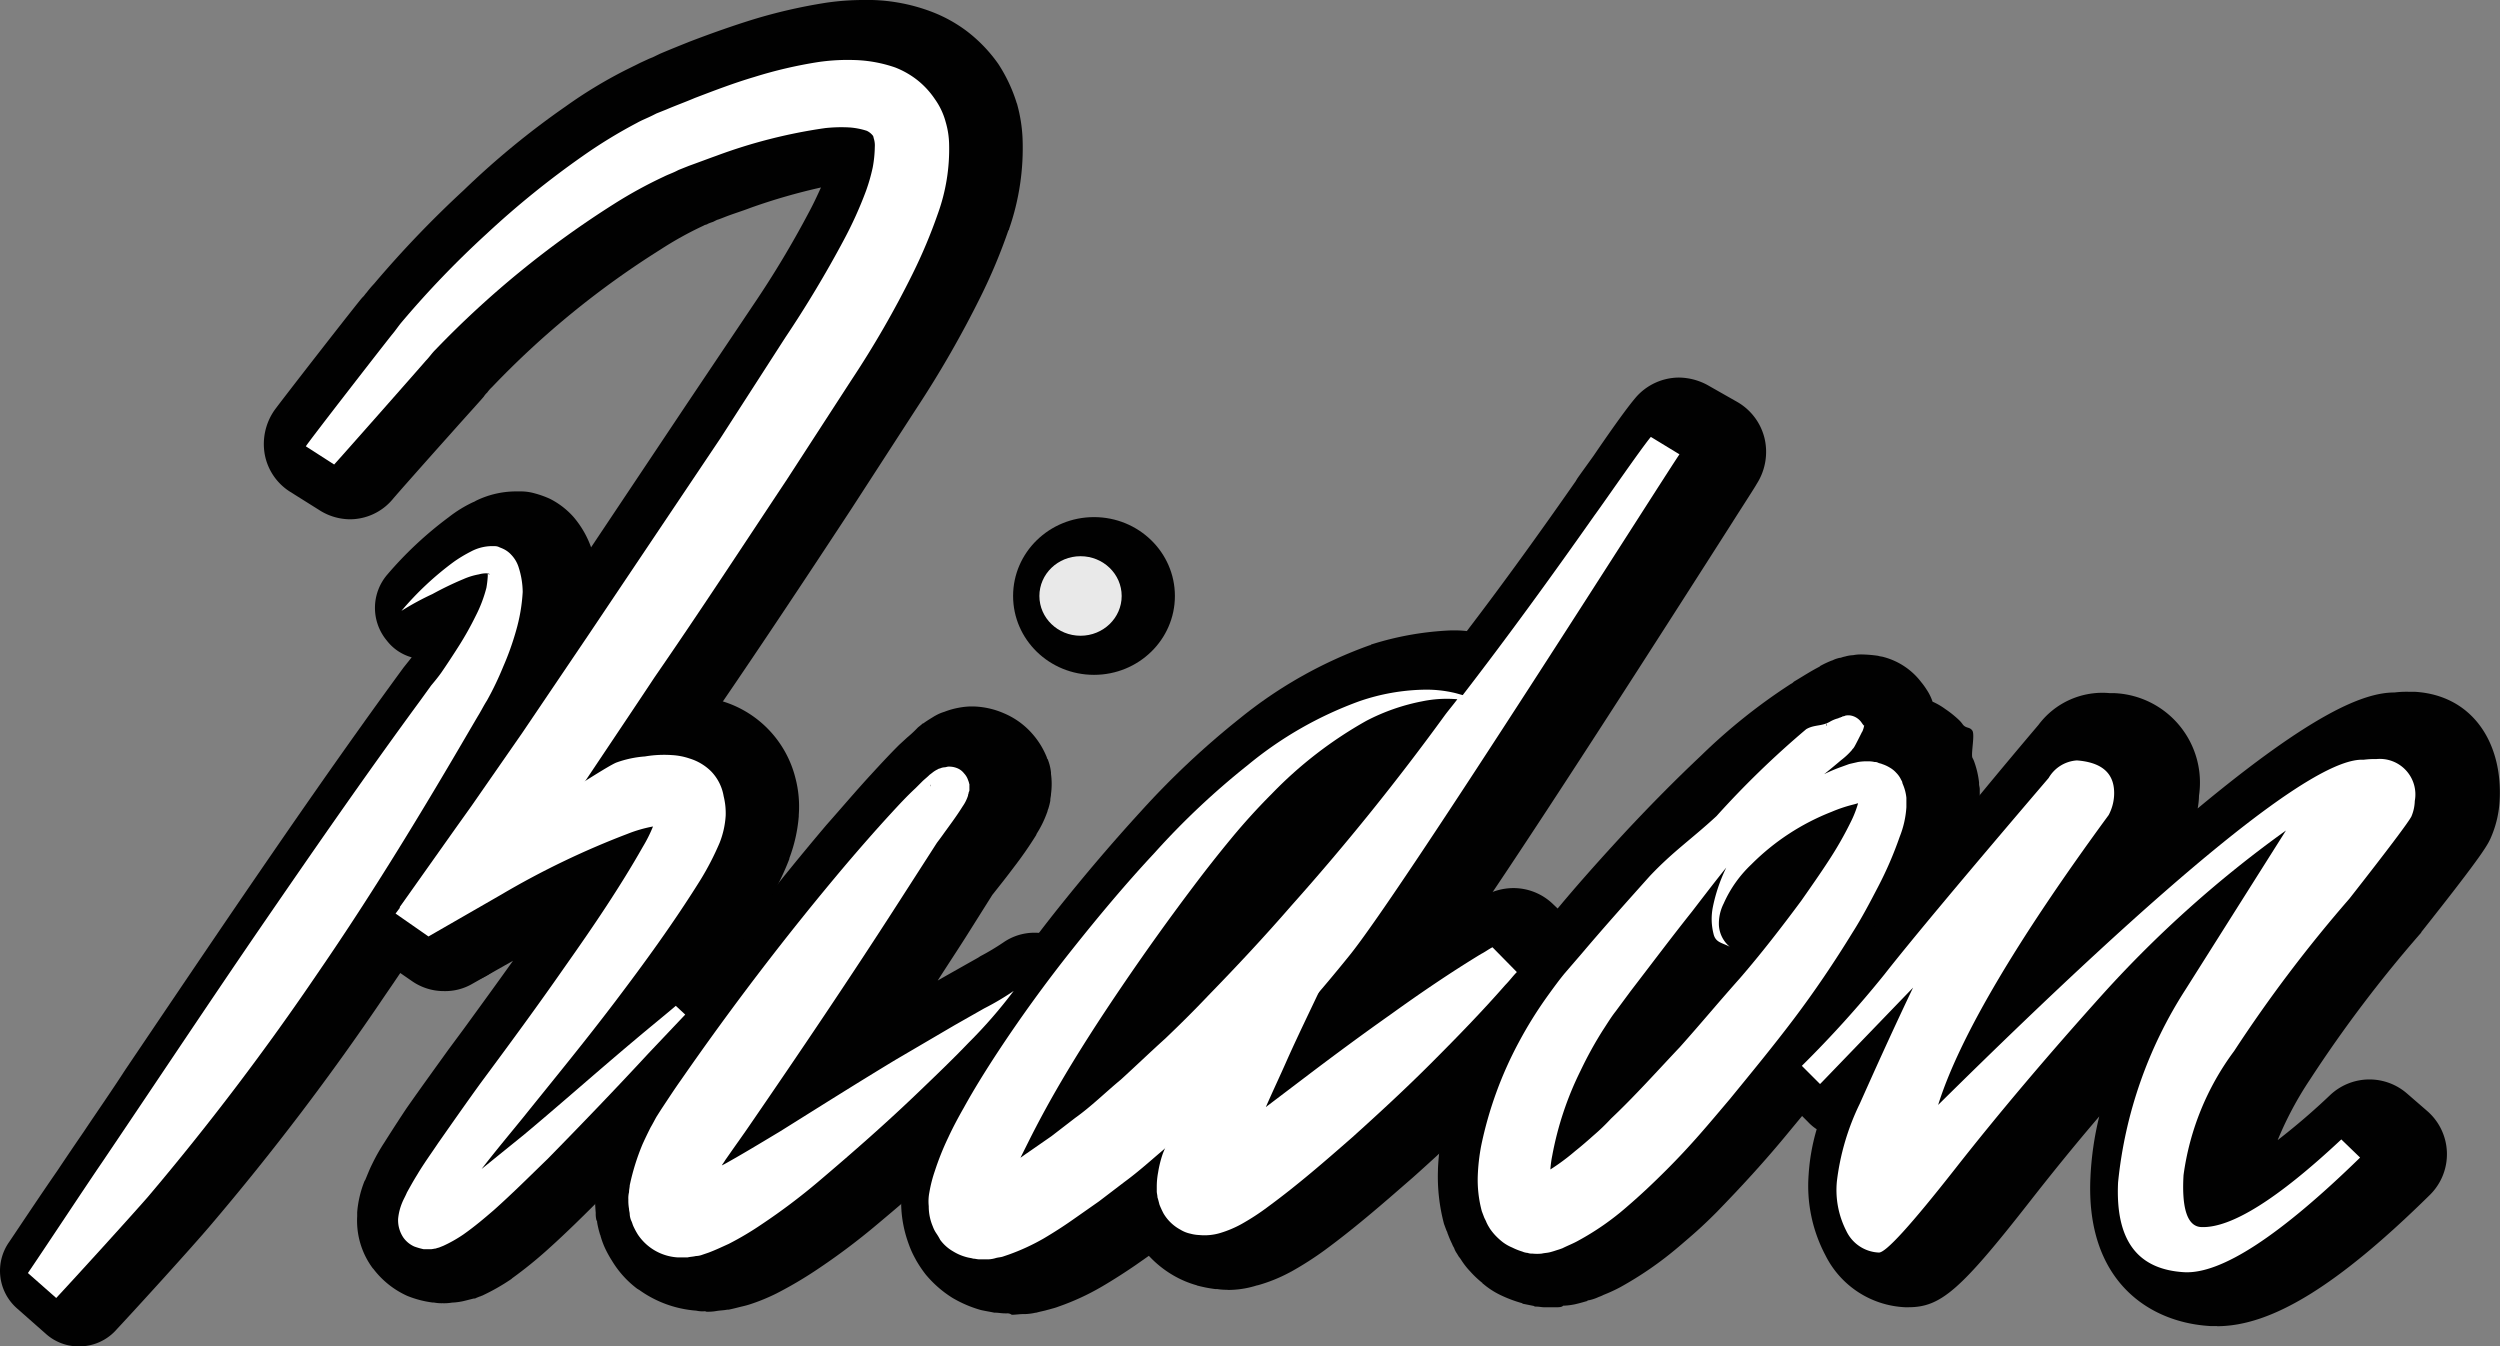 <svg xmlns="http://www.w3.org/2000/svg" viewBox="0 0 83.556 45"><rect x="0" y="0" width="83.556" height="45" fill="#808080" stroke="none"/><defs><style>.a{fill:#010101;}.b{fill:#fff;}.c{fill:#e9e9e9;}</style></defs><g transform="translate(-0.035 0)"><path class="a" d="M91.928,125.013a1.01,1.01,0,0,1-.248-.023,3.743,3.743,0,0,1-1.915-.7c-.023,0-.023-.023-.045-.023a3.3,3.3,0,0,1-.856-.946,3.647,3.647,0,0,1-.225-.406,2.71,2.71,0,0,1-.158-.428c0-.023-.023-.045-.023-.068a3.074,3.074,0,0,1-.09-.383.083.083,0,0,0-.023-.068.924.924,0,0,1-.023-.248c-.023-.248-.023-.428-.023-.541,0-.18.023-.338.023-.428a2.512,2.512,0,0,1,.045-.383,9.19,9.19,0,0,1,.541-1.758v-.023c.113-.248.225-.473.315-.676.023-.023.023-.045.045-.068a4.187,4.187,0,0,1,.248-.428c0-.023.023-.023.023-.045l.158-.248c.225-.338.451-.676.676-.992,1.78-2.569,3.673-5.025,5.656-7.369.5-.563,1.014-1.172,1.577-1.78.248-.27.541-.586.856-.9l.27-.248a4.06,4.06,0,0,0,.361-.338l.113-.09c.023-.023.045-.045.068-.045.09-.068.2-.135.383-.248.023,0,.023-.023.045-.023a1.379,1.379,0,0,1,.27-.113,2.6,2.6,0,0,1,.473-.135,2.485,2.485,0,0,1,.406-.045h.068a2.711,2.711,0,0,1,1.037.225,2.6,2.6,0,0,1,.946.676,2.707,2.707,0,0,1,.5.811c0,.023,0,.023.023.045a1.653,1.653,0,0,1,.113.451v.045a2.546,2.546,0,0,1,0,.676c0,.068-.023.135-.023.2v.023a2.341,2.341,0,0,1-.068.27c-.023.045-.023.09-.045.135a3.554,3.554,0,0,1-.315.653.33.33,0,0,0-.045.09,13.135,13.135,0,0,1-.766,1.1c-.2.27-.451.586-.7.9l-.766,1.217c-.338.541-.7,1.082-1.059,1.645.113-.068,1.352-.766,1.352-.766l.068-.045a8.1,8.1,0,0,0,.789-.473,1.822,1.822,0,0,1,1.059-.315,1.95,1.95,0,0,1,1.375.586,1.912,1.912,0,0,1,.2,2.434,16.049,16.049,0,0,1-1.555,1.825l-.113.113c-.5.518-1.014,1.014-1.69,1.667-1.1,1.059-2.253,2.073-3.493,3.11a22.512,22.512,0,0,1-2.073,1.555,13.409,13.409,0,0,1-1.307.766,6.463,6.463,0,0,1-.879.361c-.135.045-.248.068-.338.09l-.09.023c-.09.023-.18.045-.293.068h-.045c-.113.023-.225.023-.361.045a1.6,1.6,0,0,1-.338.023A.136.136,0,0,0,91.928,125.013Z" transform="translate(-68.376 -81.185)"/><path class="a" d="M217.2,118.913h-.315c-.113,0-.2-.023-.293-.023a.135.135,0,0,1-.09-.023l-.338-.068c-.023,0-.023,0-.045-.023a4.341,4.341,0,0,1-.721-.27,2.694,2.694,0,0,1-.563-.361c-.023-.023-.045-.023-.045-.045a3.263,3.263,0,0,1-.406-.383,2.518,2.518,0,0,1-.315-.406.9.9,0,0,0-.068-.09l-.068-.113a.674.674,0,0,1-.09-.18.749.749,0,0,1-.068-.135,3.309,3.309,0,0,1-.135-.315c-.023-.045-.023-.09-.045-.113l-.068-.18c0-.023-.023-.045-.023-.068a6.124,6.124,0,0,1-.2-1.78v-.045a8.009,8.009,0,0,1,.158-1.284,14.685,14.685,0,0,1,1.442-3.988,19.662,19.662,0,0,1,1.082-1.78c.2-.293.428-.586.653-.856l.563-.676c.744-.9,1.532-1.78,2.344-2.659.946-1.014,1.758-1.825,2.546-2.569a19.38,19.38,0,0,1,3.02-2.411c.023,0,.09-.068.09-.068.27-.158.541-.338.856-.5l.022-.023a3.243,3.243,0,0,1,.383-.18c.023,0,.09-.045.18-.068a.511.511,0,0,1,.09-.023c.045,0,.068-.023.18-.045a1.131,1.131,0,0,1,.27-.045,1.387,1.387,0,0,1,.315-.023,4.4,4.4,0,0,1,.518.045c.068.023.135.023.2.045a2.325,2.325,0,0,1,1.239.834,2.356,2.356,0,0,1,.18.248,1.7,1.7,0,0,1,.2.406,2.248,2.248,0,0,1,.428.248,3.513,3.513,0,0,1,.451.361.982.982,0,0,1,.135.158c.113.135.225.068.315.2s-.045.744,0,.9l.045.09a3.022,3.022,0,0,1,.18.744v.045c0,.068.023.113.023.18v.586a7.369,7.369,0,0,1-.293,1.442,11.12,11.12,0,0,1-.834,1.938,16.9,16.9,0,0,1-.946,1.667,34.469,34.469,0,0,1-2.073,3.042c-.631.834-1.329,1.69-2.208,2.749-.811.991-1.622,1.87-2.456,2.727-.518.518-.789.744-1.262,1.149a11.863,11.863,0,0,1-1.96,1.352,5.287,5.287,0,0,1-.541.248,1.1,1.1,0,0,1-.158.068,1.488,1.488,0,0,1-.338.113c-.023,0-.045,0-.045.023-.09.023-.225.068-.428.113a2.221,2.221,0,0,1-.383.045C217.446,118.913,217.334,118.913,217.2,118.913Z" transform="translate(-165.209 -75.22)"/><path class="a" d="M2.686,101.473a1.64,1.64,0,0,1-1.127-.428l-.946-.834a1.672,1.672,0,0,1-.27-2.231c.338-.5.991-1.487,1.6-2.366.361-.541.7-1.037.9-1.329.451-.676.924-1.352,1.375-2.051,1.262-1.87,2.569-3.808,3.876-5.724,1.465-2.141,3.4-4.957,5.431-7.729l.27-.338a1.584,1.584,0,0,1-.834-.563,1.706,1.706,0,0,1,.023-2.208,12.45,12.45,0,0,1,2.051-1.915,4.253,4.253,0,0,1,.811-.5.33.33,0,0,0,.09-.045,3.068,3.068,0,0,1,1.329-.315h.2a1.727,1.727,0,0,1,.451.068,3.216,3.216,0,0,1,.5.18,2.655,2.655,0,0,1,.789.608,3.231,3.231,0,0,1,.586,1.014v.023a3.921,3.921,0,0,1,.18,1.352v.023a7.11,7.11,0,0,1-.293,1.69,13.377,13.377,0,0,1-.5,1.4,10.823,10.823,0,0,1-.608,1.284l-.338.608-.27.5c-1.622,2.862-3.335,5.588-5.07,8.112a86.5,86.5,0,0,1-5.836,7.684c-.631.744-2.456,2.749-3.11,3.448A1.663,1.663,0,0,1,2.686,101.473Z" transform="translate(0 -56.473)"/><path class="a" d="M137.238,87.277h-.068c-.113,0-.225-.023-.315-.023h-.045c-.09-.023-.248-.045-.451-.09a3.991,3.991,0,0,1-.946-.406,3.721,3.721,0,0,1-.9-.789,4.2,4.2,0,0,1-.316-.473l-.023-.045a3.115,3.115,0,0,1-.225-.5,4.064,4.064,0,0,1-.248-1.284,6.673,6.673,0,0,1,.045-.766v-.068a10.143,10.143,0,0,1,.225-.991,11.242,11.242,0,0,1,.541-1.352c.158-.338.338-.7.563-1.1.406-.744.834-1.42,1.194-1.96.744-1.127,1.577-2.3,2.591-3.583.969-1.217,1.893-2.3,2.839-3.335a27.855,27.855,0,0,1,3.335-3.132,14.773,14.773,0,0,1,4.327-2.434c.023,0,.023,0,.045-.023a10.2,10.2,0,0,1,2.682-.473h.045a3.657,3.657,0,0,1,.473.023c1.239-1.622,2.456-3.312,3.65-5.025,0-.023.023-.023.023-.045.09-.135.338-.473.563-.789q1.014-1.487,1.42-1.96A1.921,1.921,0,0,1,159.7,56a2.045,2.045,0,0,1,.946.248l.991.563a1.922,1.922,0,0,1,.924,1.239,1.984,1.984,0,0,1-.27,1.51c-.045.09-.428.676-.856,1.352-4.056,6.355-8.9,13.881-10.275,15.548a55.75,55.75,0,0,1-6.039,6.377l-.045.045-.473.406a15.526,15.526,0,0,1-1.262,1.037l-.834.653c-.023.023-.068.045-.09.068l-.9.631c-.293.2-.676.451-1.1.7a8.189,8.189,0,0,1-1.465.676c-.113.045-.225.068-.293.09l-.09.023c-.068.023-.2.045-.361.09h-.023a1.751,1.751,0,0,1-.361.045h-.045c-.135,0-.248.023-.383.023A.243.243,0,0,0,137.238,87.277Z" transform="translate(-103.546 -43.381)"/><path class="a" d="M169.86,135.524a1.824,1.824,0,0,1-.338-.023h-.068a4.5,4.5,0,0,1-.586-.113c-.023,0-.045-.023-.068-.023a3.336,3.336,0,0,1-.7-.293,3.553,3.553,0,0,1-1.262-1.194,3.412,3.412,0,0,1-.293-.563c0-.023-.023-.045-.023-.068a4.321,4.321,0,0,1-.135-.473q-.034-.237-.068-.406c0-.113-.023-.2-.023-.293v-.023a4.039,4.039,0,0,1,.068-.811V131.2a7.417,7.417,0,0,1,.225-.9,7.851,7.851,0,0,1,.5-1.194,17.611,17.611,0,0,1,1.014-1.8c.338-.563.721-1.127,1.014-1.6a34.366,34.366,0,0,1,2.366-3.065,32.365,32.365,0,0,1,2.659-2.817,1.919,1.919,0,0,1,1.307-.518,2,2,0,0,1,1.059.315,1.926,1.926,0,0,1,.744,2.253c-.2.563-.428,1.127-.653,1.667.5-.338.969-.631,1.42-.924.09-.068.406-.248.406-.248a1.99,1.99,0,0,1,.991-.27,1.9,1.9,0,0,1,1.33.541l.856.811a1.929,1.929,0,0,1,.113,2.659l-.158.18a2.471,2.471,0,0,1-.225.248c-.811.9-1.645,1.78-2.569,2.682-.811.811-1.69,1.645-2.7,2.546-.856.744-1.848,1.622-2.952,2.434a11.019,11.019,0,0,1-1.127.721c-.023,0-.023.023-.045.023a5.267,5.267,0,0,1-1.059.428.512.512,0,0,0-.09.023,3.184,3.184,0,0,1-.924.135Z" transform="translate(-128.8 -92.417)"/><path class="a" d="M277.869,123.8h-.225c-2.051-.113-4.191-1.51-4.011-5a10.513,10.513,0,0,1,.293-2.006c-.811.946-1.577,1.893-2.3,2.817-2.344,3-3,3.56-4.079,3.56h-.113a3.136,3.136,0,0,1-2.659-1.735,4.958,4.958,0,0,1-.563-2.682,6.869,6.869,0,0,1,.27-1.532,1.551,1.551,0,0,1-.293-.248l-.608-.608a1.918,1.918,0,0,1,0-2.7,32.573,32.573,0,0,0,2.591-2.907c.924-1.194,2.952-3.786,5.724-7.053a2.665,2.665,0,0,1,2.389-1.059h.158a2.991,2.991,0,0,1,2.817,3.425,2.5,2.5,0,0,1-.045.428c3.853-3.2,5.566-3.876,6.58-3.876a3.331,3.331,0,0,1,.473-.023h.2c1.938.113,2.952,1.713,2.839,3.65a3.551,3.551,0,0,1-.27,1.172c-.113.27-.2.5-2.321,3.177-.023.023-.023.045-.045.068a43.593,43.593,0,0,0-3.7,4.89,11.543,11.543,0,0,0-1.082,2.028,22.655,22.655,0,0,0,1.758-1.51,1.913,1.913,0,0,1,2.569-.045l.676.586a1.909,1.909,0,0,1,.09,2.794c-3.087,3.042-5.3,4.394-7.121,4.394Z" transform="translate(-203.729 -79.48)"/><ellipse class="a" cx="2.704" cy="2.636" rx="2.704" ry="2.636" transform="translate(33.895 17.283)"/><path class="a" d="M45.528,32.9a2.045,2.045,0,0,1-.946-.248l-1.307-.744a1.9,1.9,0,0,1-.924-1.239,1.965,1.965,0,0,1,.315-1.532l1.848-2.614.541-.789.563-.789,1.1-1.622,2.208-3.267,4.394-6.58,2.208-3.29A32.833,32.833,0,0,0,57.381,7.1c.158-.293.293-.586.406-.834a20.017,20.017,0,0,0-2.344.676c-.293.113-.586.2-.879.315,0,0-.225.09-.248.09l-.09.045-.045.023a1.553,1.553,0,0,0-.18.068c-.023.023-.068.023-.113.045-.023,0-.023.023-.045.023a11.776,11.776,0,0,0-1.42.789,29.286,29.286,0,0,0-5.633,4.6,1.128,1.128,0,0,0-.158.18.6.6,0,0,0-.113.135c-.113.135-.586.653-1.127,1.262-.766.856-1.825,2.051-1.915,2.163a1.868,1.868,0,0,1-1.442.676A1.928,1.928,0,0,1,41,17.036l-.969-.608a1.881,1.881,0,0,1-.834-1.239,1.976,1.976,0,0,1,.315-1.465c.135-.2,2.907-3.763,2.952-3.786l.023-.023c.045-.045.068-.09.113-.135a3.369,3.369,0,0,1,.248-.293,35.419,35.419,0,0,1,3-3.132,27.393,27.393,0,0,1,3.4-2.794,15.393,15.393,0,0,1,2.006-1.217l.5-.248.293-.135.113-.045L52.4,1.8c.315-.135.653-.27.991-.406C54.158,1.1,54.857.856,55.51.653A17.831,17.831,0,0,1,57.967.09,8.6,8.6,0,0,1,59.251,0H59.5a6.072,6.072,0,0,1,1.96.383,4.8,4.8,0,0,1,1.194.653,4.964,4.964,0,0,1,1.059,1.1,5.21,5.21,0,0,1,.608,1.284c0,.023.023.045.023.068a5.093,5.093,0,0,1,.18,1.127,8.245,8.245,0,0,1-.451,3.042c0,.023,0,.023-.023.045a18.691,18.691,0,0,1-.924,2.208,35.171,35.171,0,0,1-2.163,3.763L58.8,17.013c-1.42,2.163-2.929,4.439-4.439,6.647-.361.518-.721,1.059-1.1,1.6a1.689,1.689,0,0,1-.225.451L50.08,30.038a1.891,1.891,0,0,1-.518.518c-.2.135-.406.27-.608.428l-2.3,1.6A2.3,2.3,0,0,1,45.528,32.9Z" transform="translate(-30.313 0)"/><g transform="translate(11.729 23.232)"><path class="a" d="M55.034,123.425a1.386,1.386,0,0,1-.293-.023H54.7a3.414,3.414,0,0,1-.856-.225,2.944,2.944,0,0,1-1.127-.9l-.023-.023a2.67,2.67,0,0,1-.518-1.735v-.135a3.582,3.582,0,0,1,.225-.991.321.321,0,0,1,.045-.09c.068-.158.135-.338.225-.518a6.352,6.352,0,0,1,.406-.721q.406-.642.744-1.149c.473-.676.946-1.329,1.4-1.96l.518-.7c.541-.744,1.1-1.51,1.645-2.276l-1.352.766a1.8,1.8,0,0,1-.946.248A1.864,1.864,0,0,1,54,112.654l-1.239-.856a1.9,1.9,0,0,1-.811-1.329,1.949,1.949,0,0,1,.428-1.487l.068-.068a1.555,1.555,0,0,1,.406-.361l7.661-5.093a1.821,1.821,0,0,1,1.059-.315,2.483,2.483,0,0,1,.406.045.135.135,0,0,0,.09-.023,8.747,8.747,0,0,1,.9-.068,2.451,2.451,0,0,1,.406.023,4.014,4.014,0,0,1,1.059.2,3.593,3.593,0,0,1,2.389,2.546,3.765,3.765,0,0,1,.113,1.239v.045a5.138,5.138,0,0,1-.315,1.4v.023a8.805,8.805,0,0,1-.811,1.6.022.022,0,0,1-.023.023c-.361.563-.744,1.149-1.149,1.735l.045.045.315.293a1.913,1.913,0,0,1,.586,1.352A1.833,1.833,0,0,1,65.039,115c-.406.428-.811.834-1.217,1.262-.924.991-2.163,2.3-3.425,3.583-.586.586-1.194,1.194-1.87,1.8a14.169,14.169,0,0,1-1.172.946l-.023.023a6.994,6.994,0,0,1-.991.563c-.023,0-.045.023-.068.023l-.113.045a.135.135,0,0,1-.09.023l-.27.068a2.125,2.125,0,0,1-.451.068A1.6,1.6,0,0,1,55.034,123.425Z" transform="translate(-51.932 -103.1)"/></g><path class="b" d="M101.583,118.612c.27-.721.563-1.42.856-2.118l.428-1.037c.135-.338.293-.7.406-1.014.023-.068.045-.158.045-.158,0,.023,0,0-.023.045v.18c0,.045,0,.023.045.135a.6.6,0,0,0,.135.225.781.781,0,0,0,.248.18.727.727,0,0,0,.27.045h.135a.233.233,0,0,0,.09-.023c.023,0,.045-.023.068-.023l.068-.023a.022.022,0,0,1-.023.023c-.023.045-.09.113-.135.18l-.135.2c-.2.315-.406.608-.608.924l-1.217,1.893c-1.622,2.524-3.312,5.025-5,7.481-.2.293-.428.608-.631.9l-.158.225a1.379,1.379,0,0,1-.09.135,4.209,4.209,0,0,0-.225.451,4.275,4.275,0,0,0-.293.766c0,.023,0,.045-.023.045v-.023a.083.083,0,0,0-.023-.068.929.929,0,0,0-.315-.428.715.715,0,0,0-.383-.158H95.07c.023,0,.023,0,.068-.023a1.571,1.571,0,0,0,.383-.135c.27-.113.586-.27.9-.428.608-.338,1.239-.721,1.87-1.1,1.262-.789,2.546-1.6,3.853-2.389l1.96-1.149.991-.563a8.805,8.805,0,0,0,.991-.586,16.025,16.025,0,0,1-1.51,1.735c-.518.541-1.082,1.082-1.622,1.6-1.1,1.059-2.231,2.051-3.4,3.042A20.721,20.721,0,0,1,97.662,129a10.194,10.194,0,0,1-1.1.653c-.2.09-.428.2-.676.293l-.2.068a.667.667,0,0,1-.225.045c-.09.023-.18.023-.27.045h-.338a1.723,1.723,0,0,1-1.329-.766,2.465,2.465,0,0,1-.135-.248c-.045-.09-.045-.135-.09-.225a.658.658,0,0,1-.045-.2c0-.068-.023-.113-.023-.18a1.6,1.6,0,0,1-.023-.315.845.845,0,0,1,.023-.248c0-.09.023-.158.023-.225a7.658,7.658,0,0,1,.428-1.375c.09-.2.18-.383.27-.563.068-.113.135-.248.2-.361l.158-.248c.225-.338.428-.653.653-.969,1.735-2.5,3.56-4.89,5.521-7.211.5-.586.991-1.149,1.51-1.713.248-.27.518-.563.811-.834l.225-.225c.068-.068.158-.135.248-.225l.09-.068a.849.849,0,0,1,.18-.113c.023-.023.068-.023.113-.045a.459.459,0,0,1,.113-.023c.045,0,.09-.023.135-.023a.727.727,0,0,1,.27.045.546.546,0,0,1,.248.18.6.6,0,0,1,.135.225c.045.113.023.09.045.135v.18a.135.135,0,0,1-.023.09c0,.045-.023.068-.023.113a1.322,1.322,0,0,1-.18.361c-.225.361-.451.653-.676.969s-.473.608-.7.9A12.158,12.158,0,0,1,101.583,118.612Z" transform="translate(-72.172 -88.079)"/><path class="b" d="M226.974,110.865c.383-.428.789-1.059,1.172-1.487l1.172-1.239c.383-.406,1.014-1.284,1.375-1.69.09-.09.18,0,.225-.068h0l-.023.023a.022.022,0,0,1-.023.023s-.023-.135-.023-.09a.494.494,0,0,0,.09.315c.135.18,0,.631.09.653a.382.382,0,0,0,.18,0h.09l-.113.09c-.2.158-.428.338-.631.5a25.357,25.357,0,0,0-2.3,2.366c-.721.834-1.217,1.487-1.893,2.366-.7.879-1.375,1.78-2.051,2.659l-.5.676c-.158.2-.293.428-.428.631a12.976,12.976,0,0,0-.744,1.352,10.791,10.791,0,0,0-.946,2.839,3.384,3.384,0,0,0-.068.653,1.821,1.821,0,0,0,.045.451v0h0a.022.022,0,0,0-.023-.023l-.045-.045a.311.311,0,0,0-.09-.068.491.491,0,0,0-.113-.09.32.32,0,0,0-.135-.045.083.083,0,0,1-.068-.023H221a1.514,1.514,0,0,0,.27-.135,7.218,7.218,0,0,0,1.194-.834c.2-.158.406-.338.608-.518a6.923,6.923,0,0,0,.586-.563c.789-.744,1.532-1.577,2.3-2.389.744-.834,1.262-1.465,2.006-2.3.721-.834,1.4-1.713,2.051-2.591.315-.451.631-.9.924-1.352a11.963,11.963,0,0,0,.766-1.352,3.491,3.491,0,0,0,.225-.608l.022-.09v-.023c0,.023.023,0,.023.023a.048.048,0,0,0,.045.045c.023.023.045.045.068.045s.023.023.045.023h-.068l-.135.023-.158.045a4.8,4.8,0,0,0-.744.248,7.8,7.8,0,0,0-2.681,1.758,4.063,4.063,0,0,0-.924,1.307,1.48,1.48,0,0,0-.158.744,1.014,1.014,0,0,0,.361.7c-.248-.135-.473-.135-.541-.428a2.031,2.031,0,0,1-.023-.9,5.5,5.5,0,0,1,.744-1.848,8.2,8.2,0,0,1,2.682-2.434,5.233,5.233,0,0,1,.879-.406l.248-.09c.09-.023.2-.045.293-.068a1.707,1.707,0,0,1,.338-.023.846.846,0,0,1,.225.023.2.2,0,0,1,.113.023c.045.023.09.023.135.045a1.209,1.209,0,0,1,.248.113.882.882,0,0,1,.225.18.807.807,0,0,1,.158.225c.023.045.045.068.045.113l.045.113a1.53,1.53,0,0,1,.09.383v.315a3.208,3.208,0,0,1-.225.992,12.39,12.39,0,0,1-.721,1.668c-.27.518-.541,1.037-.856,1.532-.608.991-1.262,1.96-1.96,2.884s-1.42,1.8-2.141,2.682c-.744.879-1.284,1.532-2.118,2.366-.428.428-.856.834-1.329,1.239a8.959,8.959,0,0,1-1.622,1.127c-.158.09-.338.158-.518.248a2.126,2.126,0,0,1-.2.068c-.068.023-.135.045-.225.068s-.18.023-.27.045a1.473,1.473,0,0,1-.315,0,.383.383,0,0,1-.158-.023.53.53,0,0,1-.18-.045,2.111,2.111,0,0,1-.338-.135,1.438,1.438,0,0,1-.315-.18,2.246,2.246,0,0,1-.248-.225,1.968,1.968,0,0,1-.18-.225l-.068-.113-.045-.09c-.023-.068-.068-.135-.09-.2l-.068-.18a4.028,4.028,0,0,1-.135-1.194,6.667,6.667,0,0,1,.113-.991,12.758,12.758,0,0,1,1.262-3.47,13.8,13.8,0,0,1,.969-1.555c.18-.248.361-.5.563-.744l.563-.653c.744-.879,1.51-1.735,2.276-2.591.789-.834,1.375-1.217,2.231-2.006a30.5,30.5,0,0,1,3-2.907c.27-.158.518-.09.789-.248a1.076,1.076,0,0,1,.27-.113c.023,0,.023-.023.068-.023l.045-.023c.023,0,.023,0,.045-.023a.17.17,0,0,0,.09-.023.463.463,0,0,1,.2,0,.566.566,0,0,1,.338.225c.135.2.09.068.09.113a.7.7,0,0,1-.045.158.079.079,0,0,1-.023.045c-.023.045-.248.5-.27.518-.023.045-.045.045-.068.09a2.385,2.385,0,0,1-.361.338c-.451.383-.9.744-1.375,1.082s-.924.676-1.4,1.014A14.733,14.733,0,0,0,226.974,110.865Z" transform="translate(-169.779 -82.157)"/><ellipse class="c" cx="1.375" cy="1.329" rx="1.375" ry="1.329" transform="translate(34.774 18.59)"/><path class="b" d="M20.6,81.711a1.056,1.056,0,0,0-.248-.428.851.851,0,0,0-.27-.2c-.045-.023-.113-.045-.158-.068a.335.335,0,0,0-.135-.023,1.512,1.512,0,0,0-.789.18,4.66,4.66,0,0,0-.563.338,10.2,10.2,0,0,0-1.758,1.645,9.225,9.225,0,0,1,1.037-.563,10.83,10.83,0,0,1,1.037-.5,2.276,2.276,0,0,1,.518-.158c.158-.045.338-.045.361,0h-.023a.079.079,0,0,1-.045-.023V82a3.365,3.365,0,0,1-.045.383,4.494,4.494,0,0,1-.361.946,10.434,10.434,0,0,1-.541.969c-.2.315-.406.631-.608.924-.113.158-.225.293-.338.428l-.361.5c-1.87,2.546-3.628,5.093-5.408,7.684-1.758,2.569-3.493,5.183-5.228,7.752-.541.789-1.938,2.907-2.479,3.7l.946.834c.631-.676,2.456-2.682,3.065-3.38a88.566,88.566,0,0,0,5.724-7.549c1.78-2.591,3.425-5.3,5-8l.293-.5c.113-.18.2-.361.315-.541a10.344,10.344,0,0,0,.541-1.127,9.32,9.32,0,0,0,.428-1.194,5.859,5.859,0,0,0,.225-1.307A2.774,2.774,0,0,0,20.6,81.711Z" transform="translate(-3.227 -62.738)"/><path class="b" d="M161.9,64.8c-.338.406-1.577,2.208-1.893,2.636-1.442,2.051-2.884,4.034-4.394,5.994-.09-.023-.158-.045-.248-.068a4.126,4.126,0,0,0-1.059-.113,7.025,7.025,0,0,0-2.141.383,12.609,12.609,0,0,0-3.741,2.141,25.56,25.56,0,0,0-3.11,2.929c-.969,1.037-1.87,2.118-2.749,3.222s-1.713,2.253-2.5,3.448c-.383.586-.766,1.194-1.127,1.848-.18.315-.361.653-.518.991a9.013,9.013,0,0,0-.451,1.127,4.475,4.475,0,0,0-.18.7,1.588,1.588,0,0,0-.023.473,1.7,1.7,0,0,0,.135.676,1.052,1.052,0,0,0,.113.225,1.982,1.982,0,0,1,.135.225,1.383,1.383,0,0,0,.428.383,1.661,1.661,0,0,0,.473.2c.09.023.135.023.2.045.068,0,.135.023.2.023h.315a.959.959,0,0,0,.248-.045c.09-.023.158-.023.225-.045l.2-.068a7.184,7.184,0,0,0,1.172-.541q.507-.3.946-.608l.9-.631.856-.653c.586-.428,1.1-.924,1.667-1.375a53.822,53.822,0,0,0,5.836-6.174c1.78-2.186,10.7-16.292,11.042-16.765Zm-21.52,25.6h0v0Zm9.509-9.937c-.9,1.037-1.825,2.028-2.772,3-.473.5-.946.969-1.442,1.442-.5.451-.992.924-1.487,1.375-.518.428-.991.9-1.532,1.284l-.789.608-.811.563c-.068.045-.158.113-.225.158l.27-.541q.439-.879.946-1.758c.676-1.172,1.42-2.321,2.186-3.448s1.555-2.231,2.389-3.335c.406-.541.834-1.082,1.262-1.6s.879-1.014,1.352-1.487a13.731,13.731,0,0,1,3.155-2.434,6.834,6.834,0,0,1,1.87-.653,4.057,4.057,0,0,1,1.172-.068c-.135.18-.27.338-.406.518A81.508,81.508,0,0,1,149.891,80.461Z" transform="translate(-106.69 -50.198)"/><path class="b" d="M182.822,130.894c-.135.068-.248.158-.383.225-1.037.631-2.028,1.307-3,2.006-.992.7-1.938,1.4-2.884,2.118l-1.307.991c.225-.518.473-1.037.7-1.555.473-1.059,1.014-2.141,1.51-3.222.5-1.1.969-2.208,1.4-3.358a30.915,30.915,0,0,0-2.5,2.659,31.964,31.964,0,0,0-2.231,2.907c-.338.518-.676,1.014-.992,1.532s-.631,1.059-.924,1.645q-.2.439-.406.946a3.677,3.677,0,0,0-.158.631,2.591,2.591,0,0,0-.045.473v.158c0,.068.023.135.023.2.023.068.045.158.068.248a3.132,3.132,0,0,0,.135.293,1.451,1.451,0,0,0,.563.541,1.063,1.063,0,0,0,.338.135,1.319,1.319,0,0,0,.293.045,1.826,1.826,0,0,0,.7-.068,3.614,3.614,0,0,0,.7-.293,7.834,7.834,0,0,0,.9-.586c1.014-.744,1.915-1.532,2.817-2.321.9-.811,1.78-1.622,2.636-2.479s1.69-1.713,2.479-2.614c.135-.135.248-.293.383-.428Zm-8.563,7.932V138.8h0Z" transform="translate(-132.905 -99.234)"/><path class="b" d="M285.327,125.309c-2.141,2.006-3.7,2.975-4.687,2.929-.451-.022-.653-.608-.586-1.735a8.947,8.947,0,0,1,1.69-4.146,46.609,46.609,0,0,1,3.853-5.093c1.307-1.667,1.983-2.569,2.073-2.749a1.431,1.431,0,0,0,.113-.518,1.188,1.188,0,0,0-1.284-1.4,2.874,2.874,0,0,0-.428.023c-1.6-.09-6.332,3.741-14.219,11.537q1.048-3.346,5.7-9.69a1.564,1.564,0,0,0,.18-.631c.045-.744-.383-1.127-1.239-1.194a1.18,1.18,0,0,0-.947.586c-2.772,3.245-4.6,5.431-5.5,6.58a36.449,36.449,0,0,1-2.749,3.042l.608.608.068-.068,3.042-3.155c-.721,1.51-1.307,2.817-1.78,3.876a8.129,8.129,0,0,0-.766,2.591,3,3,0,0,0,.315,1.667,1.26,1.26,0,0,0,1.082.721c.225.023,1.082-.924,2.569-2.817s3.132-3.831,4.935-5.836a38.359,38.359,0,0,1,6.107-5.453l-3.358,5.318a14.582,14.582,0,0,0-2.253,6.445c-.09,1.915.631,2.907,2.208,3,1.239.068,3.2-1.217,5.881-3.831Z" transform="translate(-207.04 -87.227)"/><path class="b" d="M66.785,10.953a2.359,2.359,0,0,0-.361-.766,2.8,2.8,0,0,0-.608-.653,2.915,2.915,0,0,0-.721-.406,4.555,4.555,0,0,0-1.375-.248,6.819,6.819,0,0,0-1.194.068,14.9,14.9,0,0,0-2.141.5c-.676.2-1.33.451-1.983.7-.315.135-.631.248-.946.383l-.225.09-.113.045-.135.068c-.18.09-.361.158-.518.248A16.5,16.5,0,0,0,54.639,12.1a29.754,29.754,0,0,0-3.2,2.591A31.885,31.885,0,0,0,48.6,17.645c-.113.135-.2.27-.315.406S45.49,21.634,45.4,21.791l.946.608c.09-.09,2.974-3.358,3.065-3.47.113-.113.2-.248.315-.361a31.966,31.966,0,0,1,5.994-4.89,14.848,14.848,0,0,1,1.645-.9c.135-.068.27-.113.406-.18l.09-.045.113-.045.225-.09c.315-.113.608-.225.924-.338a17.522,17.522,0,0,1,3.628-.924,5.011,5.011,0,0,1,.811-.023,2.434,2.434,0,0,1,.586.113.558.558,0,0,1,.2.158c.023.023.023.068.045.135a.771.771,0,0,1,.023.248,4.018,4.018,0,0,1-.068.676,6.037,6.037,0,0,1-.225.789,13.238,13.238,0,0,1-.744,1.645,37.97,37.97,0,0,1-1.96,3.267l-2.163,3.358L54.842,28.1l-2.208,3.267-1.127,1.622-.563.811-.563.789L48.532,37.2l1.307.744,2.3-1.6c.2-.135.406-.293.631-.428,0,0,3.808-5.679,4.281-6.4,1.51-2.186,2.952-4.394,4.417-6.6l2.163-3.335a32.484,32.484,0,0,0,2.051-3.56,17.437,17.437,0,0,0,.834-1.983,6.358,6.358,0,0,0,.383-2.366A2.812,2.812,0,0,0,66.785,10.953Z" transform="translate(-35.143 -6.874)"/><g transform="translate(13.254 25.229)"><path class="b" d="M69.246,112.51a1.745,1.745,0,0,0-.721-.428,2.2,2.2,0,0,0-.586-.113,3.833,3.833,0,0,0-.9.045,3.559,3.559,0,0,0-.946.2c-.563.2-7.053,4.6-7.053,4.6l-.338.451,1.1.766,2.434-1.4a27.741,27.741,0,0,1,4.214-2.028,4.52,4.52,0,0,1,.856-.248,4.731,4.731,0,0,1-.338.676c-.766,1.352-1.668,2.682-2.591,3.988-.924,1.329-1.87,2.614-2.839,3.921-.473.653-.946,1.33-1.42,2.006-.225.338-.473.676-.7,1.059-.113.18-.225.383-.338.586-.045.113-.113.225-.158.338a1.852,1.852,0,0,0-.135.541,1.037,1.037,0,0,0,.18.631.9.9,0,0,0,.361.293,2.31,2.31,0,0,0,.315.09h.225c.068,0,.135-.023.18-.023.045-.023.09-.023.135-.045l.113-.045a4.515,4.515,0,0,0,.676-.383c.383-.27.7-.541,1.014-.811.631-.563,1.217-1.149,1.8-1.713,1.149-1.172,2.276-2.344,3.38-3.538l1.217-1.284-.315-.293c-.451.383-.9.744-1.352,1.127-1.262,1.059-2.479,2.141-3.718,3.177l-1.42,1.149c.451-.586.924-1.149,1.4-1.735,1.014-1.262,2.051-2.524,3.042-3.831s1.96-2.636,2.862-4.079a9.364,9.364,0,0,0,.653-1.262,2.967,2.967,0,0,0,.2-.9,2.381,2.381,0,0,0-.068-.653A1.566,1.566,0,0,0,69.246,112.51Zm-9.487,14.467h0Zm7.661-13.137Z" transform="translate(-58.7 -111.961)"/></g><path class="b" d="M137.9,92.7" transform="translate(-106.799 -71.811)"/></g></svg>